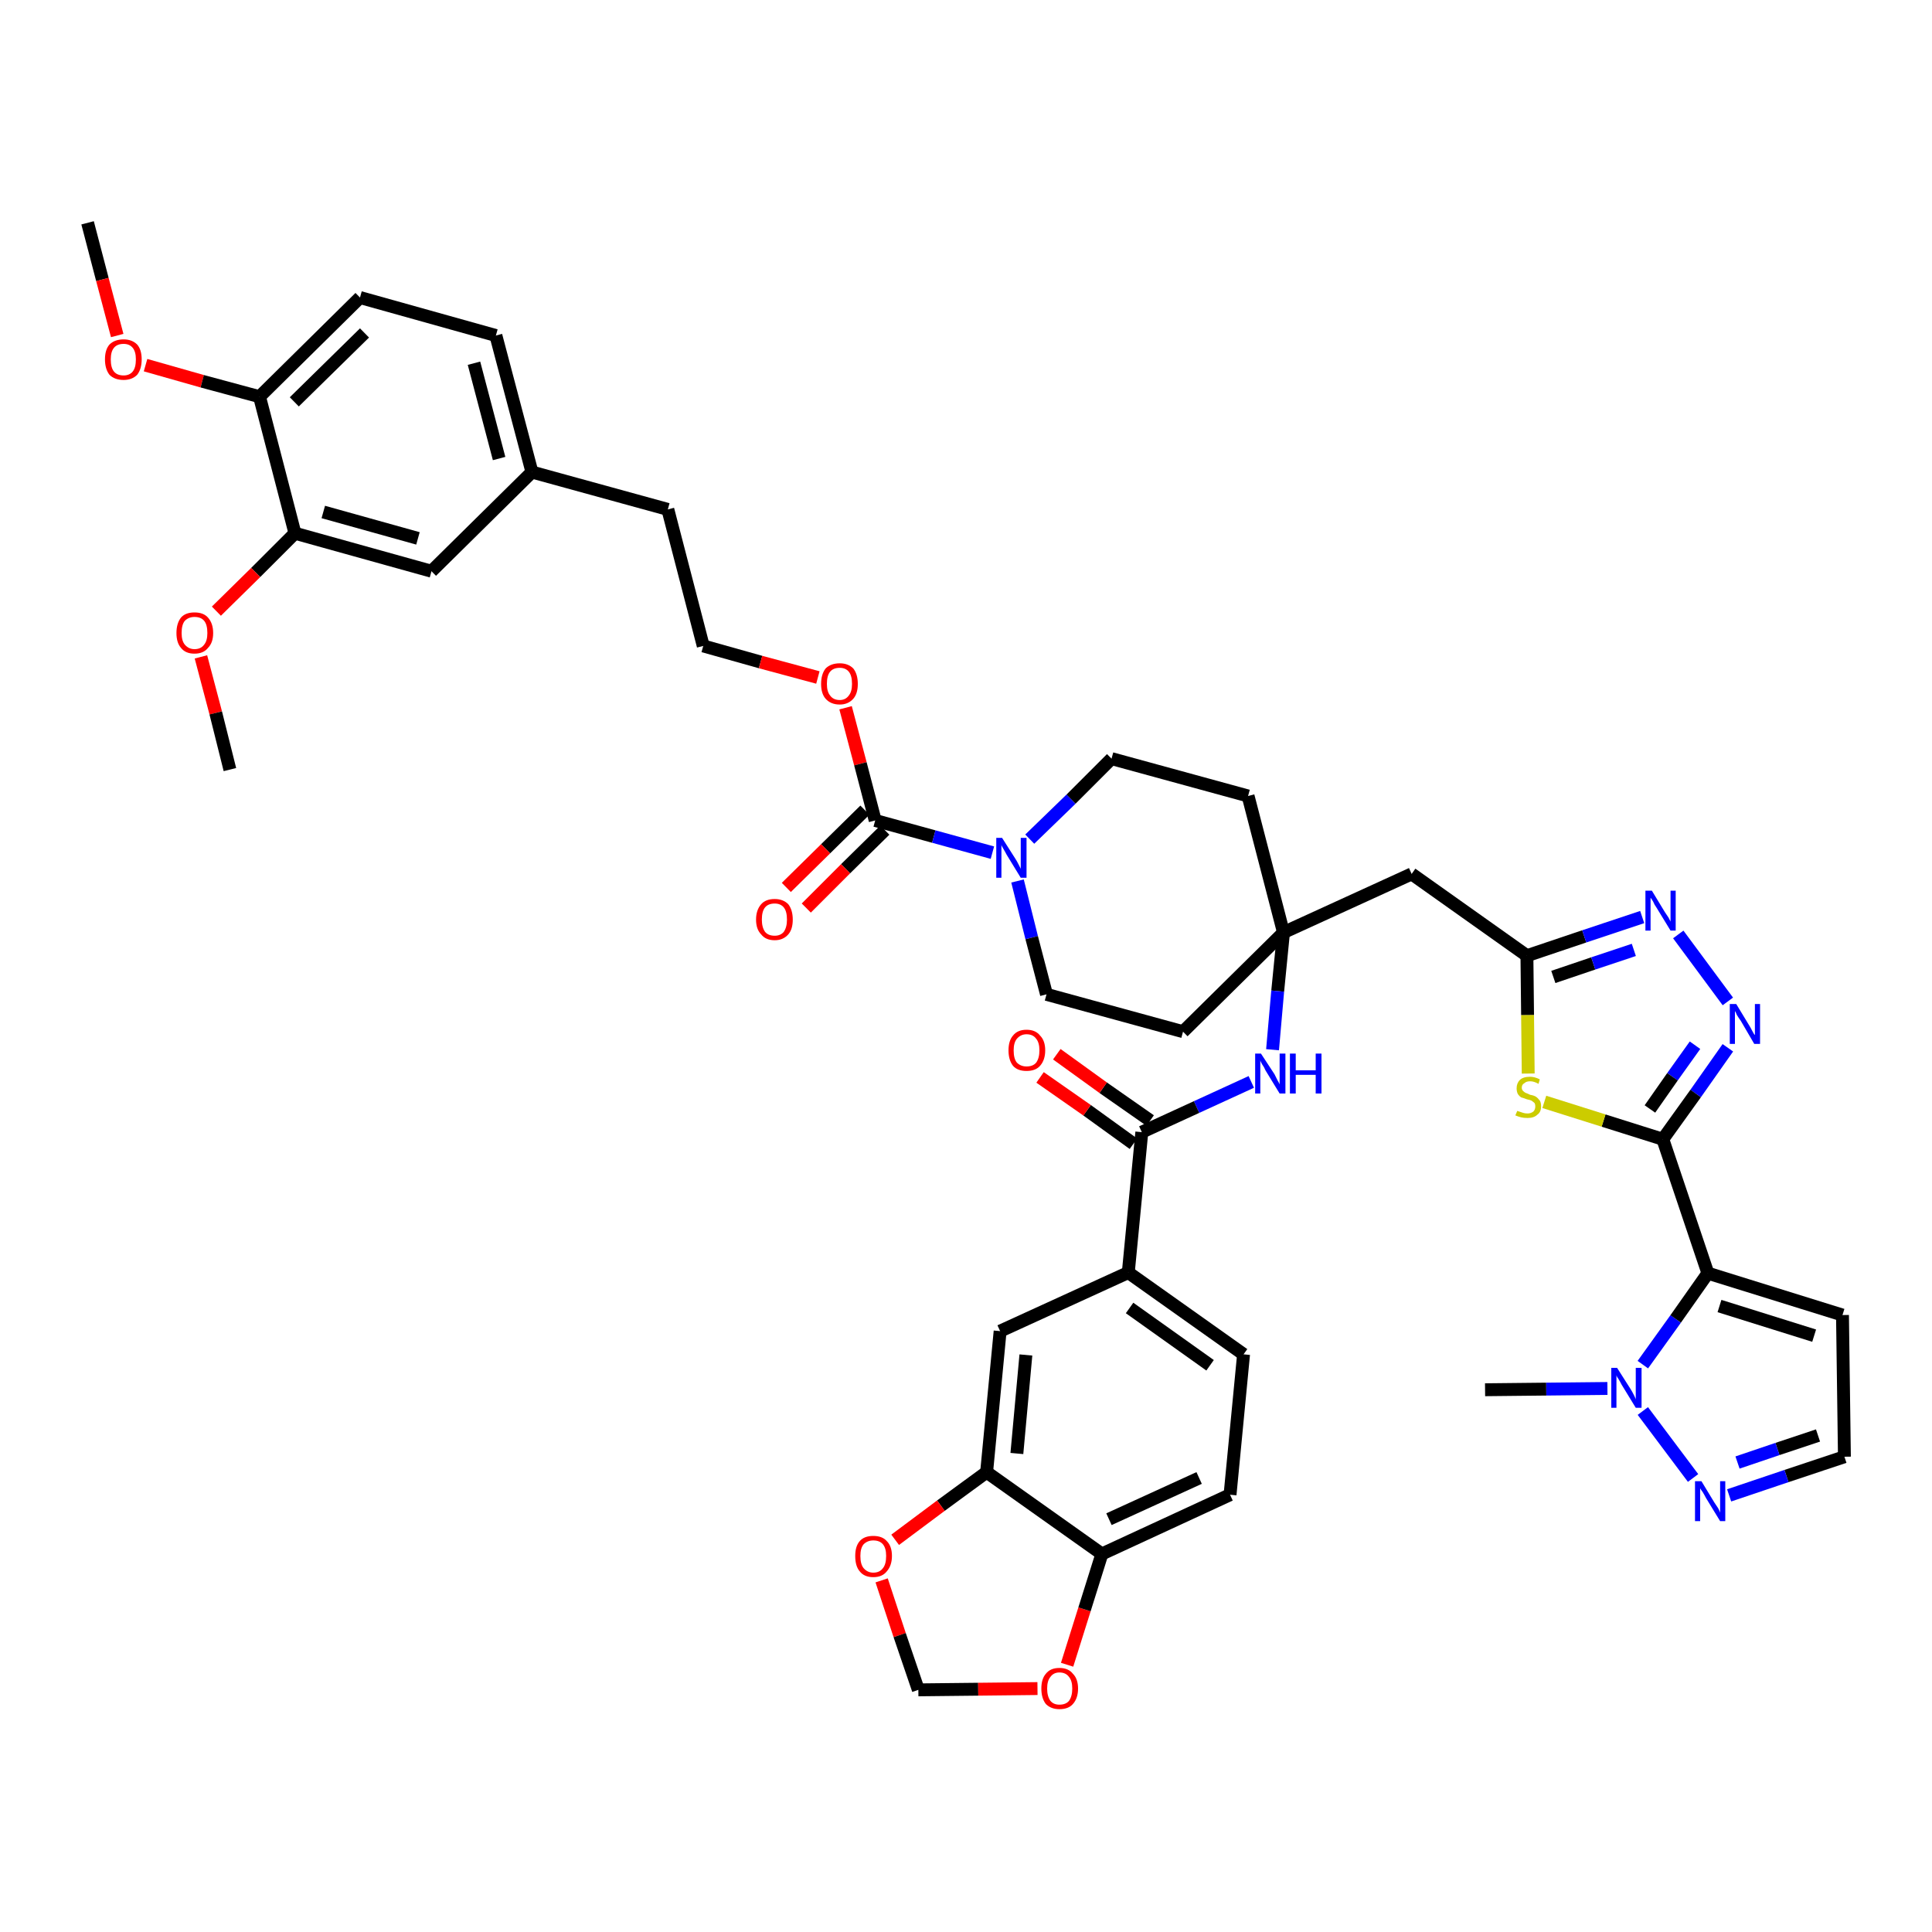 <?xml version='1.0' encoding='iso-8859-1'?>
<svg version='1.1' baseProfile='full'
              xmlns='http://www.w3.org/2000/svg'
                      xmlns:rdkit='http://www.rdkit.org/xml'
                      xmlns:xlink='http://www.w3.org/1999/xlink'
                  xml:space='preserve'
width='300px' height='300px' viewBox='0 0 300 300'>
<!-- END OF HEADER -->
<path class='bond-0 atom-0 atom-1' d='M 13.6,34.6 L 15.9,43.4' style='fill:none;fill-rule:evenodd;stroke:#000000;stroke-width:2.0px;stroke-linecap:butt;stroke-linejoin:miter;stroke-opacity:1' />
<path class='bond-0 atom-0 atom-1' d='M 15.9,43.4 L 18.2,52.1' style='fill:none;fill-rule:evenodd;stroke:#FF0000;stroke-width:2.0px;stroke-linecap:butt;stroke-linejoin:miter;stroke-opacity:1' />
<path class='bond-1 atom-1 atom-2' d='M 22.6,56.7 L 31.4,59.2' style='fill:none;fill-rule:evenodd;stroke:#FF0000;stroke-width:2.0px;stroke-linecap:butt;stroke-linejoin:miter;stroke-opacity:1' />
<path class='bond-1 atom-1 atom-2' d='M 31.4,59.2 L 40.3,61.6' style='fill:none;fill-rule:evenodd;stroke:#000000;stroke-width:2.0px;stroke-linecap:butt;stroke-linejoin:miter;stroke-opacity:1' />
<path class='bond-2 atom-2 atom-3' d='M 40.3,61.6 L 55.9,46.2' style='fill:none;fill-rule:evenodd;stroke:#000000;stroke-width:2.0px;stroke-linecap:butt;stroke-linejoin:miter;stroke-opacity:1' />
<path class='bond-2 atom-2 atom-3' d='M 45.7,62.4 L 56.6,51.7' style='fill:none;fill-rule:evenodd;stroke:#000000;stroke-width:2.0px;stroke-linecap:butt;stroke-linejoin:miter;stroke-opacity:1' />
<path class='bond-44 atom-42 atom-2' d='M 45.8,82.8 L 40.3,61.6' style='fill:none;fill-rule:evenodd;stroke:#000000;stroke-width:2.0px;stroke-linecap:butt;stroke-linejoin:miter;stroke-opacity:1' />
<path class='bond-3 atom-3 atom-4' d='M 55.9,46.2 L 77.0,52.1' style='fill:none;fill-rule:evenodd;stroke:#000000;stroke-width:2.0px;stroke-linecap:butt;stroke-linejoin:miter;stroke-opacity:1' />
<path class='bond-4 atom-4 atom-5' d='M 77.0,52.1 L 82.6,73.3' style='fill:none;fill-rule:evenodd;stroke:#000000;stroke-width:2.0px;stroke-linecap:butt;stroke-linejoin:miter;stroke-opacity:1' />
<path class='bond-4 atom-4 atom-5' d='M 73.6,56.4 L 77.5,71.2' style='fill:none;fill-rule:evenodd;stroke:#000000;stroke-width:2.0px;stroke-linecap:butt;stroke-linejoin:miter;stroke-opacity:1' />
<path class='bond-5 atom-5 atom-6' d='M 82.6,73.3 L 103.7,79.1' style='fill:none;fill-rule:evenodd;stroke:#000000;stroke-width:2.0px;stroke-linecap:butt;stroke-linejoin:miter;stroke-opacity:1' />
<path class='bond-40 atom-5 atom-41' d='M 82.6,73.3 L 67.0,88.7' style='fill:none;fill-rule:evenodd;stroke:#000000;stroke-width:2.0px;stroke-linecap:butt;stroke-linejoin:miter;stroke-opacity:1' />
<path class='bond-6 atom-6 atom-7' d='M 103.7,79.1 L 109.2,100.3' style='fill:none;fill-rule:evenodd;stroke:#000000;stroke-width:2.0px;stroke-linecap:butt;stroke-linejoin:miter;stroke-opacity:1' />
<path class='bond-7 atom-7 atom-8' d='M 109.2,100.3 L 118.1,102.8' style='fill:none;fill-rule:evenodd;stroke:#000000;stroke-width:2.0px;stroke-linecap:butt;stroke-linejoin:miter;stroke-opacity:1' />
<path class='bond-7 atom-7 atom-8' d='M 118.1,102.8 L 127.0,105.2' style='fill:none;fill-rule:evenodd;stroke:#FF0000;stroke-width:2.0px;stroke-linecap:butt;stroke-linejoin:miter;stroke-opacity:1' />
<path class='bond-8 atom-8 atom-9' d='M 131.3,109.9 L 133.6,118.6' style='fill:none;fill-rule:evenodd;stroke:#FF0000;stroke-width:2.0px;stroke-linecap:butt;stroke-linejoin:miter;stroke-opacity:1' />
<path class='bond-8 atom-8 atom-9' d='M 133.6,118.6 L 135.9,127.4' style='fill:none;fill-rule:evenodd;stroke:#000000;stroke-width:2.0px;stroke-linecap:butt;stroke-linejoin:miter;stroke-opacity:1' />
<path class='bond-9 atom-9 atom-10' d='M 134.3,125.8 L 128.2,131.8' style='fill:none;fill-rule:evenodd;stroke:#000000;stroke-width:2.0px;stroke-linecap:butt;stroke-linejoin:miter;stroke-opacity:1' />
<path class='bond-9 atom-9 atom-10' d='M 128.2,131.8 L 122.1,137.8' style='fill:none;fill-rule:evenodd;stroke:#FF0000;stroke-width:2.0px;stroke-linecap:butt;stroke-linejoin:miter;stroke-opacity:1' />
<path class='bond-9 atom-9 atom-10' d='M 137.4,128.9 L 131.3,134.9' style='fill:none;fill-rule:evenodd;stroke:#000000;stroke-width:2.0px;stroke-linecap:butt;stroke-linejoin:miter;stroke-opacity:1' />
<path class='bond-9 atom-9 atom-10' d='M 131.3,134.9 L 125.2,141.0' style='fill:none;fill-rule:evenodd;stroke:#FF0000;stroke-width:2.0px;stroke-linecap:butt;stroke-linejoin:miter;stroke-opacity:1' />
<path class='bond-10 atom-9 atom-11' d='M 135.9,127.4 L 145.0,129.9' style='fill:none;fill-rule:evenodd;stroke:#000000;stroke-width:2.0px;stroke-linecap:butt;stroke-linejoin:miter;stroke-opacity:1' />
<path class='bond-10 atom-9 atom-11' d='M 145.0,129.9 L 154.1,132.4' style='fill:none;fill-rule:evenodd;stroke:#0000FF;stroke-width:2.0px;stroke-linecap:butt;stroke-linejoin:miter;stroke-opacity:1' />
<path class='bond-11 atom-11 atom-12' d='M 158.0,136.8 L 160.2,145.6' style='fill:none;fill-rule:evenodd;stroke:#0000FF;stroke-width:2.0px;stroke-linecap:butt;stroke-linejoin:miter;stroke-opacity:1' />
<path class='bond-11 atom-11 atom-12' d='M 160.2,145.6 L 162.5,154.4' style='fill:none;fill-rule:evenodd;stroke:#000000;stroke-width:2.0px;stroke-linecap:butt;stroke-linejoin:miter;stroke-opacity:1' />
<path class='bond-45 atom-40 atom-11' d='M 172.6,117.8 L 166.3,124.1' style='fill:none;fill-rule:evenodd;stroke:#000000;stroke-width:2.0px;stroke-linecap:butt;stroke-linejoin:miter;stroke-opacity:1' />
<path class='bond-45 atom-40 atom-11' d='M 166.3,124.1 L 159.9,130.3' style='fill:none;fill-rule:evenodd;stroke:#0000FF;stroke-width:2.0px;stroke-linecap:butt;stroke-linejoin:miter;stroke-opacity:1' />
<path class='bond-12 atom-12 atom-13' d='M 162.5,154.4 L 183.7,160.2' style='fill:none;fill-rule:evenodd;stroke:#000000;stroke-width:2.0px;stroke-linecap:butt;stroke-linejoin:miter;stroke-opacity:1' />
<path class='bond-13 atom-13 atom-14' d='M 183.7,160.2 L 199.3,144.8' style='fill:none;fill-rule:evenodd;stroke:#000000;stroke-width:2.0px;stroke-linecap:butt;stroke-linejoin:miter;stroke-opacity:1' />
<path class='bond-14 atom-14 atom-15' d='M 199.3,144.8 L 219.2,135.7' style='fill:none;fill-rule:evenodd;stroke:#000000;stroke-width:2.0px;stroke-linecap:butt;stroke-linejoin:miter;stroke-opacity:1' />
<path class='bond-26 atom-14 atom-27' d='M 199.3,144.8 L 198.4,153.9' style='fill:none;fill-rule:evenodd;stroke:#000000;stroke-width:2.0px;stroke-linecap:butt;stroke-linejoin:miter;stroke-opacity:1' />
<path class='bond-26 atom-14 atom-27' d='M 198.4,153.9 L 197.6,163.0' style='fill:none;fill-rule:evenodd;stroke:#0000FF;stroke-width:2.0px;stroke-linecap:butt;stroke-linejoin:miter;stroke-opacity:1' />
<path class='bond-38 atom-14 atom-39' d='M 199.3,144.8 L 193.8,123.6' style='fill:none;fill-rule:evenodd;stroke:#000000;stroke-width:2.0px;stroke-linecap:butt;stroke-linejoin:miter;stroke-opacity:1' />
<path class='bond-15 atom-15 atom-16' d='M 219.2,135.7 L 237.1,148.4' style='fill:none;fill-rule:evenodd;stroke:#000000;stroke-width:2.0px;stroke-linecap:butt;stroke-linejoin:miter;stroke-opacity:1' />
<path class='bond-16 atom-16 atom-17' d='M 237.1,148.4 L 246.0,145.4' style='fill:none;fill-rule:evenodd;stroke:#000000;stroke-width:2.0px;stroke-linecap:butt;stroke-linejoin:miter;stroke-opacity:1' />
<path class='bond-16 atom-16 atom-17' d='M 246.0,145.4 L 255.0,142.4' style='fill:none;fill-rule:evenodd;stroke:#0000FF;stroke-width:2.0px;stroke-linecap:butt;stroke-linejoin:miter;stroke-opacity:1' />
<path class='bond-16 atom-16 atom-17' d='M 241.2,151.7 L 247.4,149.6' style='fill:none;fill-rule:evenodd;stroke:#000000;stroke-width:2.0px;stroke-linecap:butt;stroke-linejoin:miter;stroke-opacity:1' />
<path class='bond-16 atom-16 atom-17' d='M 247.4,149.6 L 253.7,147.5' style='fill:none;fill-rule:evenodd;stroke:#0000FF;stroke-width:2.0px;stroke-linecap:butt;stroke-linejoin:miter;stroke-opacity:1' />
<path class='bond-46 atom-26 atom-16' d='M 237.3,166.7 L 237.2,157.6' style='fill:none;fill-rule:evenodd;stroke:#CCCC00;stroke-width:2.0px;stroke-linecap:butt;stroke-linejoin:miter;stroke-opacity:1' />
<path class='bond-46 atom-26 atom-16' d='M 237.2,157.6 L 237.1,148.4' style='fill:none;fill-rule:evenodd;stroke:#000000;stroke-width:2.0px;stroke-linecap:butt;stroke-linejoin:miter;stroke-opacity:1' />
<path class='bond-17 atom-17 atom-18' d='M 260.6,145.1 L 268.3,155.5' style='fill:none;fill-rule:evenodd;stroke:#0000FF;stroke-width:2.0px;stroke-linecap:butt;stroke-linejoin:miter;stroke-opacity:1' />
<path class='bond-18 atom-18 atom-19' d='M 268.3,162.7 L 263.3,169.8' style='fill:none;fill-rule:evenodd;stroke:#0000FF;stroke-width:2.0px;stroke-linecap:butt;stroke-linejoin:miter;stroke-opacity:1' />
<path class='bond-18 atom-18 atom-19' d='M 263.3,169.8 L 258.2,176.9' style='fill:none;fill-rule:evenodd;stroke:#000000;stroke-width:2.0px;stroke-linecap:butt;stroke-linejoin:miter;stroke-opacity:1' />
<path class='bond-18 atom-18 atom-19' d='M 263.2,162.3 L 259.7,167.2' style='fill:none;fill-rule:evenodd;stroke:#0000FF;stroke-width:2.0px;stroke-linecap:butt;stroke-linejoin:miter;stroke-opacity:1' />
<path class='bond-18 atom-18 atom-19' d='M 259.7,167.2 L 256.2,172.2' style='fill:none;fill-rule:evenodd;stroke:#000000;stroke-width:2.0px;stroke-linecap:butt;stroke-linejoin:miter;stroke-opacity:1' />
<path class='bond-19 atom-19 atom-20' d='M 258.2,176.9 L 265.2,197.7' style='fill:none;fill-rule:evenodd;stroke:#000000;stroke-width:2.0px;stroke-linecap:butt;stroke-linejoin:miter;stroke-opacity:1' />
<path class='bond-25 atom-19 atom-26' d='M 258.2,176.9 L 249.0,174.0' style='fill:none;fill-rule:evenodd;stroke:#000000;stroke-width:2.0px;stroke-linecap:butt;stroke-linejoin:miter;stroke-opacity:1' />
<path class='bond-25 atom-19 atom-26' d='M 249.0,174.0 L 239.8,171.1' style='fill:none;fill-rule:evenodd;stroke:#CCCC00;stroke-width:2.0px;stroke-linecap:butt;stroke-linejoin:miter;stroke-opacity:1' />
<path class='bond-20 atom-20 atom-21' d='M 265.2,197.7 L 286.1,204.2' style='fill:none;fill-rule:evenodd;stroke:#000000;stroke-width:2.0px;stroke-linecap:butt;stroke-linejoin:miter;stroke-opacity:1' />
<path class='bond-20 atom-20 atom-21' d='M 267.0,202.8 L 281.7,207.4' style='fill:none;fill-rule:evenodd;stroke:#000000;stroke-width:2.0px;stroke-linecap:butt;stroke-linejoin:miter;stroke-opacity:1' />
<path class='bond-48 atom-24 atom-20' d='M 255.1,211.9 L 260.2,204.8' style='fill:none;fill-rule:evenodd;stroke:#0000FF;stroke-width:2.0px;stroke-linecap:butt;stroke-linejoin:miter;stroke-opacity:1' />
<path class='bond-48 atom-24 atom-20' d='M 260.2,204.8 L 265.2,197.7' style='fill:none;fill-rule:evenodd;stroke:#000000;stroke-width:2.0px;stroke-linecap:butt;stroke-linejoin:miter;stroke-opacity:1' />
<path class='bond-21 atom-21 atom-22' d='M 286.1,204.2 L 286.4,226.2' style='fill:none;fill-rule:evenodd;stroke:#000000;stroke-width:2.0px;stroke-linecap:butt;stroke-linejoin:miter;stroke-opacity:1' />
<path class='bond-22 atom-22 atom-23' d='M 286.4,226.2 L 277.4,229.2' style='fill:none;fill-rule:evenodd;stroke:#000000;stroke-width:2.0px;stroke-linecap:butt;stroke-linejoin:miter;stroke-opacity:1' />
<path class='bond-22 atom-22 atom-23' d='M 277.4,229.2 L 268.5,232.2' style='fill:none;fill-rule:evenodd;stroke:#0000FF;stroke-width:2.0px;stroke-linecap:butt;stroke-linejoin:miter;stroke-opacity:1' />
<path class='bond-22 atom-22 atom-23' d='M 282.3,222.9 L 276.0,225.0' style='fill:none;fill-rule:evenodd;stroke:#000000;stroke-width:2.0px;stroke-linecap:butt;stroke-linejoin:miter;stroke-opacity:1' />
<path class='bond-22 atom-22 atom-23' d='M 276.0,225.0 L 269.8,227.1' style='fill:none;fill-rule:evenodd;stroke:#0000FF;stroke-width:2.0px;stroke-linecap:butt;stroke-linejoin:miter;stroke-opacity:1' />
<path class='bond-23 atom-23 atom-24' d='M 262.9,229.5 L 255.1,219.1' style='fill:none;fill-rule:evenodd;stroke:#0000FF;stroke-width:2.0px;stroke-linecap:butt;stroke-linejoin:miter;stroke-opacity:1' />
<path class='bond-24 atom-24 atom-25' d='M 249.6,215.6 L 240.1,215.7' style='fill:none;fill-rule:evenodd;stroke:#0000FF;stroke-width:2.0px;stroke-linecap:butt;stroke-linejoin:miter;stroke-opacity:1' />
<path class='bond-24 atom-24 atom-25' d='M 240.1,215.7 L 230.6,215.8' style='fill:none;fill-rule:evenodd;stroke:#000000;stroke-width:2.0px;stroke-linecap:butt;stroke-linejoin:miter;stroke-opacity:1' />
<path class='bond-27 atom-27 atom-28' d='M 194.3,168.0 L 185.8,171.9' style='fill:none;fill-rule:evenodd;stroke:#0000FF;stroke-width:2.0px;stroke-linecap:butt;stroke-linejoin:miter;stroke-opacity:1' />
<path class='bond-27 atom-27 atom-28' d='M 185.8,171.9 L 177.3,175.8' style='fill:none;fill-rule:evenodd;stroke:#000000;stroke-width:2.0px;stroke-linecap:butt;stroke-linejoin:miter;stroke-opacity:1' />
<path class='bond-28 atom-28 atom-29' d='M 178.6,174.0 L 171.3,168.9' style='fill:none;fill-rule:evenodd;stroke:#000000;stroke-width:2.0px;stroke-linecap:butt;stroke-linejoin:miter;stroke-opacity:1' />
<path class='bond-28 atom-28 atom-29' d='M 171.3,168.9 L 164.1,163.7' style='fill:none;fill-rule:evenodd;stroke:#FF0000;stroke-width:2.0px;stroke-linecap:butt;stroke-linejoin:miter;stroke-opacity:1' />
<path class='bond-28 atom-28 atom-29' d='M 176.0,177.6 L 168.8,172.4' style='fill:none;fill-rule:evenodd;stroke:#000000;stroke-width:2.0px;stroke-linecap:butt;stroke-linejoin:miter;stroke-opacity:1' />
<path class='bond-28 atom-28 atom-29' d='M 168.8,172.4 L 161.5,167.3' style='fill:none;fill-rule:evenodd;stroke:#FF0000;stroke-width:2.0px;stroke-linecap:butt;stroke-linejoin:miter;stroke-opacity:1' />
<path class='bond-29 atom-28 atom-30' d='M 177.3,175.8 L 175.2,197.6' style='fill:none;fill-rule:evenodd;stroke:#000000;stroke-width:2.0px;stroke-linecap:butt;stroke-linejoin:miter;stroke-opacity:1' />
<path class='bond-30 atom-30 atom-31' d='M 175.2,197.6 L 193.1,210.3' style='fill:none;fill-rule:evenodd;stroke:#000000;stroke-width:2.0px;stroke-linecap:butt;stroke-linejoin:miter;stroke-opacity:1' />
<path class='bond-30 atom-30 atom-31' d='M 175.4,203.1 L 187.9,212.0' style='fill:none;fill-rule:evenodd;stroke:#000000;stroke-width:2.0px;stroke-linecap:butt;stroke-linejoin:miter;stroke-opacity:1' />
<path class='bond-47 atom-35 atom-30' d='M 155.3,206.7 L 175.2,197.6' style='fill:none;fill-rule:evenodd;stroke:#000000;stroke-width:2.0px;stroke-linecap:butt;stroke-linejoin:miter;stroke-opacity:1' />
<path class='bond-31 atom-31 atom-32' d='M 193.1,210.3 L 191.0,232.1' style='fill:none;fill-rule:evenodd;stroke:#000000;stroke-width:2.0px;stroke-linecap:butt;stroke-linejoin:miter;stroke-opacity:1' />
<path class='bond-32 atom-32 atom-33' d='M 191.0,232.1 L 171.1,241.3' style='fill:none;fill-rule:evenodd;stroke:#000000;stroke-width:2.0px;stroke-linecap:butt;stroke-linejoin:miter;stroke-opacity:1' />
<path class='bond-32 atom-32 atom-33' d='M 186.2,229.5 L 172.2,235.9' style='fill:none;fill-rule:evenodd;stroke:#000000;stroke-width:2.0px;stroke-linecap:butt;stroke-linejoin:miter;stroke-opacity:1' />
<path class='bond-33 atom-33 atom-34' d='M 171.1,241.3 L 153.2,228.6' style='fill:none;fill-rule:evenodd;stroke:#000000;stroke-width:2.0px;stroke-linecap:butt;stroke-linejoin:miter;stroke-opacity:1' />
<path class='bond-49 atom-38 atom-33' d='M 165.7,258.5 L 168.4,249.9' style='fill:none;fill-rule:evenodd;stroke:#FF0000;stroke-width:2.0px;stroke-linecap:butt;stroke-linejoin:miter;stroke-opacity:1' />
<path class='bond-49 atom-38 atom-33' d='M 168.4,249.9 L 171.1,241.3' style='fill:none;fill-rule:evenodd;stroke:#000000;stroke-width:2.0px;stroke-linecap:butt;stroke-linejoin:miter;stroke-opacity:1' />
<path class='bond-34 atom-34 atom-35' d='M 153.2,228.6 L 155.3,206.7' style='fill:none;fill-rule:evenodd;stroke:#000000;stroke-width:2.0px;stroke-linecap:butt;stroke-linejoin:miter;stroke-opacity:1' />
<path class='bond-34 atom-34 atom-35' d='M 157.9,225.7 L 159.3,210.4' style='fill:none;fill-rule:evenodd;stroke:#000000;stroke-width:2.0px;stroke-linecap:butt;stroke-linejoin:miter;stroke-opacity:1' />
<path class='bond-35 atom-34 atom-36' d='M 153.2,228.6 L 146.1,233.8' style='fill:none;fill-rule:evenodd;stroke:#000000;stroke-width:2.0px;stroke-linecap:butt;stroke-linejoin:miter;stroke-opacity:1' />
<path class='bond-35 atom-34 atom-36' d='M 146.1,233.8 L 139.0,239.1' style='fill:none;fill-rule:evenodd;stroke:#FF0000;stroke-width:2.0px;stroke-linecap:butt;stroke-linejoin:miter;stroke-opacity:1' />
<path class='bond-36 atom-36 atom-37' d='M 136.9,245.4 L 139.7,253.9' style='fill:none;fill-rule:evenodd;stroke:#FF0000;stroke-width:2.0px;stroke-linecap:butt;stroke-linejoin:miter;stroke-opacity:1' />
<path class='bond-36 atom-36 atom-37' d='M 139.7,253.9 L 142.6,262.4' style='fill:none;fill-rule:evenodd;stroke:#000000;stroke-width:2.0px;stroke-linecap:butt;stroke-linejoin:miter;stroke-opacity:1' />
<path class='bond-37 atom-37 atom-38' d='M 142.6,262.4 L 151.9,262.3' style='fill:none;fill-rule:evenodd;stroke:#000000;stroke-width:2.0px;stroke-linecap:butt;stroke-linejoin:miter;stroke-opacity:1' />
<path class='bond-37 atom-37 atom-38' d='M 151.9,262.3 L 161.1,262.2' style='fill:none;fill-rule:evenodd;stroke:#FF0000;stroke-width:2.0px;stroke-linecap:butt;stroke-linejoin:miter;stroke-opacity:1' />
<path class='bond-39 atom-39 atom-40' d='M 193.8,123.6 L 172.6,117.8' style='fill:none;fill-rule:evenodd;stroke:#000000;stroke-width:2.0px;stroke-linecap:butt;stroke-linejoin:miter;stroke-opacity:1' />
<path class='bond-41 atom-41 atom-42' d='M 67.0,88.7 L 45.8,82.8' style='fill:none;fill-rule:evenodd;stroke:#000000;stroke-width:2.0px;stroke-linecap:butt;stroke-linejoin:miter;stroke-opacity:1' />
<path class='bond-41 atom-41 atom-42' d='M 64.9,83.6 L 50.2,79.5' style='fill:none;fill-rule:evenodd;stroke:#000000;stroke-width:2.0px;stroke-linecap:butt;stroke-linejoin:miter;stroke-opacity:1' />
<path class='bond-42 atom-42 atom-43' d='M 45.8,82.8 L 39.7,88.9' style='fill:none;fill-rule:evenodd;stroke:#000000;stroke-width:2.0px;stroke-linecap:butt;stroke-linejoin:miter;stroke-opacity:1' />
<path class='bond-42 atom-42 atom-43' d='M 39.7,88.9 L 33.6,94.9' style='fill:none;fill-rule:evenodd;stroke:#FF0000;stroke-width:2.0px;stroke-linecap:butt;stroke-linejoin:miter;stroke-opacity:1' />
<path class='bond-43 atom-43 atom-44' d='M 31.2,102.0 L 33.5,110.7' style='fill:none;fill-rule:evenodd;stroke:#FF0000;stroke-width:2.0px;stroke-linecap:butt;stroke-linejoin:miter;stroke-opacity:1' />
<path class='bond-43 atom-43 atom-44' d='M 33.5,110.7 L 35.7,119.5' style='fill:none;fill-rule:evenodd;stroke:#000000;stroke-width:2.0px;stroke-linecap:butt;stroke-linejoin:miter;stroke-opacity:1' />
<path  class='atom-1' d='M 16.3 55.8
Q 16.3 54.3, 17.0 53.5
Q 17.8 52.7, 19.2 52.7
Q 20.5 52.7, 21.3 53.5
Q 22.0 54.3, 22.0 55.8
Q 22.0 57.3, 21.3 58.2
Q 20.5 59.0, 19.2 59.0
Q 17.8 59.0, 17.0 58.2
Q 16.3 57.3, 16.3 55.8
M 19.2 58.3
Q 20.1 58.3, 20.6 57.7
Q 21.1 57.1, 21.1 55.8
Q 21.1 54.6, 20.6 54.0
Q 20.1 53.4, 19.2 53.4
Q 18.2 53.4, 17.7 54.0
Q 17.2 54.6, 17.2 55.8
Q 17.2 57.1, 17.7 57.7
Q 18.2 58.3, 19.2 58.3
' fill='#FF0000'/>
<path  class='atom-8' d='M 127.5 106.2
Q 127.5 104.7, 128.2 103.8
Q 129.0 103.0, 130.4 103.0
Q 131.7 103.0, 132.5 103.8
Q 133.2 104.7, 133.2 106.2
Q 133.2 107.7, 132.5 108.5
Q 131.7 109.4, 130.4 109.4
Q 129.0 109.4, 128.2 108.5
Q 127.5 107.7, 127.5 106.2
M 130.4 108.7
Q 131.3 108.7, 131.8 108.0
Q 132.3 107.4, 132.3 106.2
Q 132.3 104.9, 131.8 104.3
Q 131.3 103.7, 130.4 103.7
Q 129.4 103.7, 128.9 104.3
Q 128.4 104.9, 128.4 106.2
Q 128.4 107.4, 128.9 108.0
Q 129.4 108.7, 130.4 108.7
' fill='#FF0000'/>
<path  class='atom-10' d='M 117.4 142.8
Q 117.4 141.3, 118.2 140.4
Q 118.9 139.6, 120.3 139.6
Q 121.6 139.6, 122.4 140.4
Q 123.1 141.3, 123.1 142.8
Q 123.1 144.3, 122.4 145.1
Q 121.6 146.0, 120.3 146.0
Q 118.9 146.0, 118.2 145.1
Q 117.4 144.3, 117.4 142.8
M 120.3 145.3
Q 121.2 145.3, 121.7 144.7
Q 122.2 144.0, 122.2 142.8
Q 122.2 141.5, 121.7 140.9
Q 121.2 140.3, 120.3 140.3
Q 119.3 140.3, 118.8 140.9
Q 118.3 141.5, 118.3 142.8
Q 118.3 144.0, 118.8 144.7
Q 119.3 145.3, 120.3 145.3
' fill='#FF0000'/>
<path  class='atom-11' d='M 155.6 130.1
L 157.7 133.4
Q 157.9 133.7, 158.2 134.3
Q 158.5 134.9, 158.5 134.9
L 158.5 130.1
L 159.4 130.1
L 159.4 136.3
L 158.5 136.3
L 156.3 132.7
Q 156.1 132.3, 155.8 131.8
Q 155.5 131.3, 155.5 131.2
L 155.5 136.3
L 154.7 136.3
L 154.7 130.1
L 155.6 130.1
' fill='#0000FF'/>
<path  class='atom-17' d='M 256.5 138.3
L 258.5 141.6
Q 258.7 141.9, 259.1 142.5
Q 259.4 143.1, 259.4 143.1
L 259.4 138.3
L 260.2 138.3
L 260.2 144.5
L 259.4 144.5
L 257.2 140.9
Q 256.9 140.5, 256.7 140.0
Q 256.4 139.5, 256.3 139.4
L 256.3 144.5
L 255.5 144.5
L 255.5 138.3
L 256.5 138.3
' fill='#0000FF'/>
<path  class='atom-18' d='M 269.6 155.9
L 271.6 159.2
Q 271.8 159.5, 272.1 160.1
Q 272.4 160.7, 272.5 160.7
L 272.5 155.9
L 273.3 155.9
L 273.3 162.1
L 272.4 162.1
L 270.3 158.5
Q 270.0 158.1, 269.7 157.6
Q 269.5 157.1, 269.4 157.0
L 269.4 162.1
L 268.6 162.1
L 268.6 155.9
L 269.6 155.9
' fill='#0000FF'/>
<path  class='atom-23' d='M 264.2 230.0
L 266.2 233.3
Q 266.4 233.6, 266.8 234.2
Q 267.1 234.8, 267.1 234.9
L 267.1 230.0
L 267.9 230.0
L 267.9 236.2
L 267.1 236.2
L 264.9 232.6
Q 264.7 232.2, 264.4 231.7
Q 264.1 231.3, 264.0 231.1
L 264.0 236.2
L 263.2 236.2
L 263.2 230.0
L 264.2 230.0
' fill='#0000FF'/>
<path  class='atom-24' d='M 251.1 212.4
L 253.2 215.7
Q 253.4 216.0, 253.7 216.6
Q 254.0 217.2, 254.0 217.3
L 254.0 212.4
L 254.9 212.4
L 254.9 218.6
L 254.0 218.6
L 251.8 215.0
Q 251.6 214.6, 251.3 214.1
Q 251.0 213.7, 251.0 213.5
L 251.0 218.6
L 250.2 218.6
L 250.2 212.4
L 251.1 212.4
' fill='#0000FF'/>
<path  class='atom-26' d='M 235.6 172.5
Q 235.6 172.5, 235.9 172.6
Q 236.2 172.7, 236.5 172.8
Q 236.8 172.9, 237.2 172.9
Q 237.7 172.9, 238.1 172.6
Q 238.4 172.3, 238.4 171.8
Q 238.4 171.5, 238.3 171.3
Q 238.1 171.1, 237.8 170.9
Q 237.6 170.8, 237.1 170.7
Q 236.6 170.5, 236.2 170.4
Q 235.9 170.2, 235.7 169.9
Q 235.5 169.5, 235.5 169.0
Q 235.5 168.2, 236.0 167.7
Q 236.5 167.2, 237.6 167.2
Q 238.3 167.2, 239.1 167.6
L 238.9 168.3
Q 238.2 167.9, 237.6 167.9
Q 237.0 167.9, 236.7 168.2
Q 236.3 168.4, 236.3 168.9
Q 236.3 169.2, 236.5 169.4
Q 236.7 169.6, 236.9 169.7
Q 237.2 169.8, 237.6 170.0
Q 238.2 170.1, 238.5 170.3
Q 238.8 170.5, 239.1 170.9
Q 239.3 171.2, 239.3 171.8
Q 239.3 172.7, 238.7 173.1
Q 238.2 173.6, 237.2 173.6
Q 236.6 173.6, 236.2 173.5
Q 235.8 173.4, 235.3 173.2
L 235.6 172.5
' fill='#CCCC00'/>
<path  class='atom-27' d='M 195.8 163.6
L 197.9 166.8
Q 198.1 167.2, 198.4 167.8
Q 198.7 168.3, 198.7 168.4
L 198.7 163.6
L 199.6 163.6
L 199.6 169.8
L 198.7 169.8
L 196.5 166.2
Q 196.3 165.7, 196.0 165.3
Q 195.7 164.8, 195.7 164.6
L 195.7 169.8
L 194.9 169.8
L 194.9 163.6
L 195.8 163.6
' fill='#0000FF'/>
<path  class='atom-27' d='M 200.3 163.6
L 201.2 163.6
L 201.2 166.2
L 204.3 166.2
L 204.3 163.6
L 205.2 163.6
L 205.2 169.8
L 204.3 169.8
L 204.3 166.9
L 201.2 166.9
L 201.2 169.8
L 200.3 169.8
L 200.3 163.6
' fill='#0000FF'/>
<path  class='atom-29' d='M 156.6 163.1
Q 156.6 161.6, 157.3 160.8
Q 158.0 159.9, 159.4 159.9
Q 160.8 159.9, 161.5 160.8
Q 162.3 161.6, 162.3 163.1
Q 162.3 164.6, 161.5 165.5
Q 160.8 166.3, 159.4 166.3
Q 158.0 166.3, 157.3 165.5
Q 156.6 164.6, 156.6 163.1
M 159.4 165.6
Q 160.4 165.6, 160.9 165.0
Q 161.4 164.3, 161.4 163.1
Q 161.4 161.9, 160.9 161.3
Q 160.4 160.6, 159.4 160.6
Q 158.5 160.6, 157.9 161.3
Q 157.4 161.9, 157.4 163.1
Q 157.4 164.4, 157.9 165.0
Q 158.5 165.6, 159.4 165.6
' fill='#FF0000'/>
<path  class='atom-36' d='M 132.8 241.6
Q 132.8 240.1, 133.5 239.3
Q 134.2 238.5, 135.6 238.5
Q 137.0 238.5, 137.7 239.3
Q 138.5 240.1, 138.5 241.6
Q 138.5 243.1, 137.7 244.0
Q 137.0 244.9, 135.6 244.9
Q 134.2 244.9, 133.5 244.0
Q 132.8 243.2, 132.8 241.6
M 135.6 244.2
Q 136.6 244.2, 137.1 243.5
Q 137.6 242.9, 137.6 241.6
Q 137.6 240.4, 137.1 239.8
Q 136.6 239.2, 135.6 239.2
Q 134.7 239.2, 134.1 239.8
Q 133.6 240.4, 133.6 241.6
Q 133.6 242.9, 134.1 243.5
Q 134.7 244.2, 135.6 244.2
' fill='#FF0000'/>
<path  class='atom-38' d='M 161.7 262.2
Q 161.7 260.7, 162.4 259.9
Q 163.1 259.0, 164.5 259.0
Q 165.9 259.0, 166.6 259.9
Q 167.4 260.7, 167.4 262.2
Q 167.4 263.7, 166.6 264.6
Q 165.9 265.4, 164.5 265.4
Q 163.2 265.4, 162.4 264.6
Q 161.7 263.7, 161.7 262.2
M 164.5 264.7
Q 165.5 264.7, 166.0 264.1
Q 166.5 263.4, 166.5 262.2
Q 166.5 261.0, 166.0 260.4
Q 165.5 259.7, 164.5 259.7
Q 163.6 259.7, 163.1 260.4
Q 162.6 261.0, 162.6 262.2
Q 162.6 263.4, 163.1 264.1
Q 163.6 264.7, 164.5 264.7
' fill='#FF0000'/>
<path  class='atom-43' d='M 27.4 98.3
Q 27.4 96.8, 28.1 95.9
Q 28.8 95.1, 30.2 95.1
Q 31.6 95.1, 32.3 95.9
Q 33.1 96.8, 33.1 98.3
Q 33.1 99.8, 32.3 100.6
Q 31.6 101.5, 30.2 101.5
Q 28.8 101.5, 28.1 100.6
Q 27.4 99.8, 27.4 98.3
M 30.2 100.8
Q 31.2 100.8, 31.7 100.1
Q 32.2 99.5, 32.2 98.3
Q 32.2 97.0, 31.7 96.4
Q 31.2 95.8, 30.2 95.8
Q 29.3 95.8, 28.7 96.4
Q 28.2 97.0, 28.2 98.3
Q 28.2 99.5, 28.7 100.1
Q 29.3 100.8, 30.2 100.8
' fill='#FF0000'/>
</svg>
